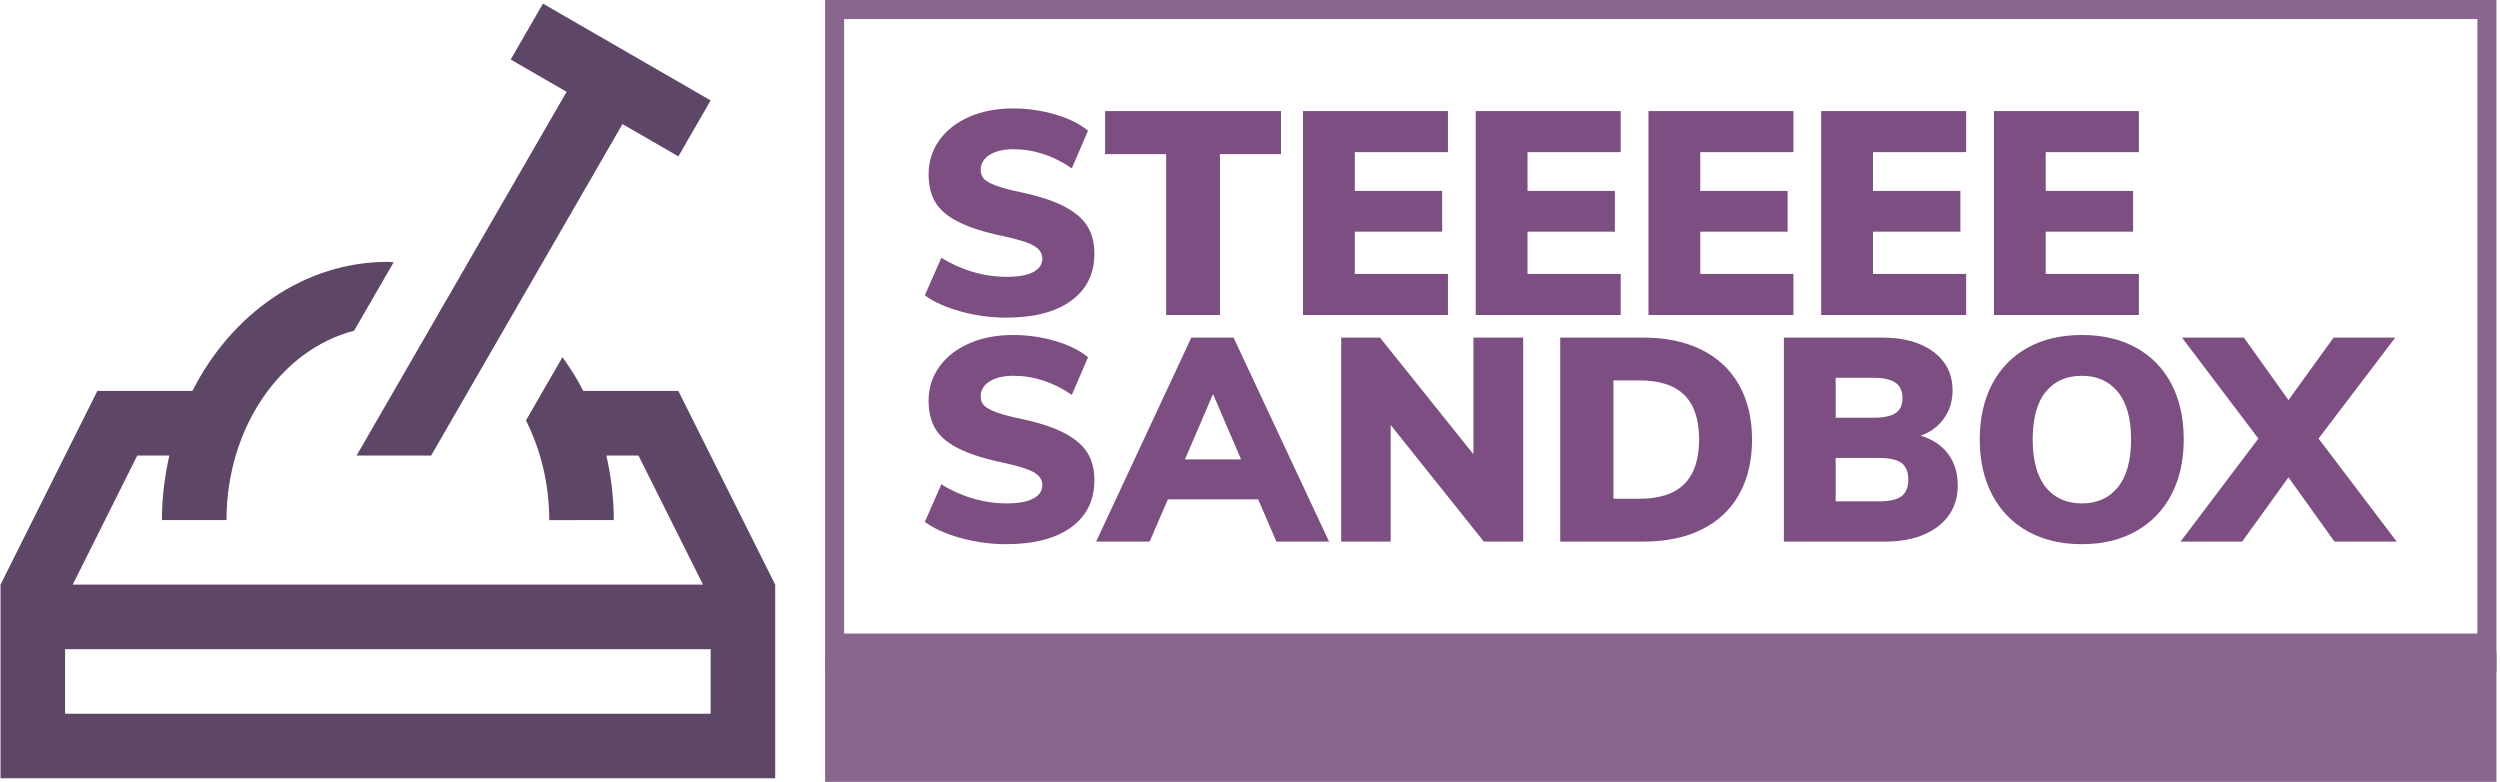 <svg xmlns="http://www.w3.org/2000/svg" version="1.1" xmlns:xlink="http://www.w3.org/1999/xlink" xmlns:svgjs="http://svgjs.dev/svgjs" width="1000" height="313" viewBox="0 0 1000 313"><g transform="matrix(1,0,0,1,-0.606,-0.121)"><svg viewBox="0 0 396 124" data-background-color="#000000" preserveAspectRatio="xMidYMid meet" height="313" width="1000" xmlns="http://www.w3.org/2000/svg" xmlns:xlink="http://www.w3.org/1999/xlink"><g id="tight-bounds" transform="matrix(1,0,0,1,0.24,0.048)"><svg viewBox="0 0 395.52 123.904" height="123.904" width="395.52"><g><svg viewBox="0 0 590.647 185.032" height="123.904" width="395.52"><g transform="matrix(1,0,0,1,195.127,0)"><svg viewBox="0 0 395.52 185.032" height="185.032" width="395.52"><g id="textblocktransform"><svg viewBox="0 0 395.52 185.032" height="185.032" width="395.52" id="textblock"><g><rect width="395.52" height="154.439" fill="none" stroke-width="9.018" stroke="#89668d" data-fill-palette-color="none" data-stroke-palette-color="tertiary"></rect><rect width="395.52" height="30.593" y="154.439" fill="#89668d" data-fill-palette-color="tertiary"></rect></g><g><svg viewBox="0 0 395.52 154.439" height="154.439" width="395.52"><g transform="matrix(1,0,0,1,23.608,23.608)"><svg width="348.305" viewBox="1.9 -35.7 254.35 75.3" height="107.223" data-palette-color="#7c4e82"><svg></svg><svg></svg><g class="wordmark-text-0" data-fill-palette-color="primary" id="text-0"><path d="M15.95 0.45c-2.633 0-5.233-0.35-7.8-1.05-2.567-0.7-4.65-1.633-6.25-2.8v0l2.85-6.5c1.7 1.067 3.517 1.883 5.45 2.45 1.933 0.567 3.883 0.85 5.85 0.85v0c2 0 3.527-0.277 4.58-0.83 1.047-0.547 1.57-1.32 1.57-2.32v0c0-0.9-0.473-1.633-1.42-2.2-0.953-0.567-2.763-1.133-5.43-1.7v0c-3.3-0.7-5.883-1.533-7.75-2.5-1.867-0.967-3.173-2.1-3.92-3.4-0.753-1.3-1.13-2.9-1.13-4.8v0c0-2.167 0.61-4.11 1.83-5.83 1.213-1.713 2.93-3.063 5.15-4.05 2.213-0.98 4.753-1.47 7.62-1.47v0c2.533 0 4.993 0.357 7.38 1.07 2.38 0.72 4.237 1.647 5.57 2.78v0l-2.8 6.5c-3.2-2.2-6.567-3.3-10.1-3.3v0c-1.7 0-3.067 0.323-4.1 0.97-1.033 0.653-1.55 1.513-1.55 2.58v0c0 0.633 0.183 1.15 0.55 1.55 0.367 0.4 1.05 0.79 2.05 1.17 1 0.387 2.483 0.78 4.45 1.18v0c3.2 0.7 5.717 1.54 7.55 2.52 1.833 0.987 3.133 2.13 3.9 3.43 0.767 1.3 1.15 2.85 1.15 4.65v0c0 3.467-1.333 6.173-4 8.12-2.667 1.953-6.417 2.93-11.25 2.93zM52.9 0h-9.3v-27.8h-10.55v-7.45h30.4v7.45h-10.55zM92.3 0h-25.05v-35.25h25.05v7.1h-16.1v6.7h15.1v7.05h-15.1v7.3h16.1zM122.15 0h-25.05v-35.25h25.05v7.1h-16.1v6.7h15.1v7.05h-15.1v7.3h16.1zM152 0h-25.05v-35.25h25.05v7.1h-16.1v6.7h15.1v7.05h-15.1v7.3h16.1zM181.85 0h-25.05v-35.25h25.05v7.1h-16.1v6.7h15.1v7.05h-15.1v7.3h16.1zM211.7 0h-25.05v-35.25h25.05v7.1h-16.1v6.7h15.1v7.05h-15.1v7.3h16.1z" fill="#7c4e82" fill-rule="nonzero" stroke="none" stroke-width="1" stroke-linecap="butt" stroke-linejoin="miter" stroke-miterlimit="10" stroke-dasharray="" stroke-dashoffset="0" font-family="none" font-weight="none" font-size="none" text-anchor="none" style="mix-blend-mode: normal" data-fill-palette-color="primary" opacity="1"></path><path transform="translate(0,39.15)" d="M15.95 0.45c-2.633 0-5.233-0.35-7.8-1.05-2.567-0.7-4.65-1.633-6.25-2.8v0l2.85-6.5c1.7 1.067 3.517 1.883 5.45 2.45 1.933 0.567 3.883 0.85 5.85 0.85v0c2 0 3.527-0.277 4.58-0.83 1.047-0.547 1.57-1.32 1.57-2.32v0c0-0.9-0.473-1.633-1.42-2.2-0.953-0.567-2.763-1.133-5.43-1.7v0c-3.3-0.7-5.883-1.533-7.75-2.5-1.867-0.967-3.173-2.1-3.92-3.4-0.753-1.3-1.13-2.9-1.13-4.8v0c0-2.167 0.61-4.11 1.83-5.83 1.213-1.713 2.93-3.063 5.15-4.05 2.213-0.98 4.753-1.47 7.62-1.47v0c2.533 0 4.993 0.357 7.38 1.07 2.38 0.72 4.237 1.647 5.57 2.78v0l-2.8 6.5c-3.2-2.2-6.567-3.3-10.1-3.3v0c-1.7 0-3.067 0.323-4.1 0.97-1.033 0.653-1.55 1.513-1.55 2.58v0c0 0.633 0.183 1.15 0.55 1.55 0.367 0.4 1.05 0.79 2.05 1.17 1 0.387 2.483 0.78 4.45 1.18v0c3.2 0.7 5.717 1.54 7.55 2.52 1.833 0.987 3.133 2.13 3.9 3.43 0.767 1.3 1.15 2.85 1.15 4.65v0c0 3.467-1.333 6.173-4 8.12-2.667 1.953-6.417 2.93-11.25 2.93zM71.75 0h-9.1l-3.15-7.3h-15.6l-3.15 7.3h-9.25l16.45-35.25h7.3zM51.7-25.5l-4.85 11.3h9.7zM96.7-15.1v-20.15h8.6v35.25h-6.8l-16.1-20.15v20.15h-8.55v-35.25h6.7zM111.7 0v-35.25h14.35c3.9 0 7.26 0.7 10.08 2.1 2.813 1.4 4.97 3.423 6.47 6.07 1.5 2.653 2.25 5.797 2.25 9.43v0c0 3.667-0.74 6.823-2.22 9.47-1.487 2.653-3.637 4.68-6.45 6.08-2.82 1.4-6.197 2.1-10.13 2.1v0zM120.9-7.4h4.5c3.467 0 6.05-0.85 7.75-2.55 1.7-1.7 2.55-4.267 2.55-7.7v0c0-3.433-0.85-5.993-2.55-7.68-1.7-1.68-4.283-2.52-7.75-2.52v0h-4.5zM174-18.3c2.067 0.633 3.65 1.69 4.75 3.17 1.1 1.487 1.65 3.313 1.65 5.48v0c0 1.933-0.507 3.623-1.52 5.07-1.02 1.453-2.47 2.58-4.35 3.38-1.887 0.8-4.097 1.2-6.63 1.2v0h-17.55v-35.25h17.05c3.7 0 6.643 0.827 8.83 2.48 2.18 1.647 3.27 3.87 3.27 6.67v0c0 1.8-0.483 3.39-1.45 4.77-0.967 1.387-2.317 2.397-4.05 3.03zM159.3-28.3v6.9h6.55c1.733 0 3-0.267 3.8-0.8 0.8-0.533 1.2-1.383 1.2-2.55v0c0-1.233-0.4-2.133-1.2-2.7-0.8-0.567-2.067-0.85-3.8-0.85v0zM166.75-6.95c1.833 0 3.143-0.293 3.93-0.88 0.78-0.58 1.17-1.537 1.17-2.87v0c0-1.333-0.39-2.293-1.17-2.88-0.787-0.58-2.097-0.87-3.93-0.87v0h-7.45v7.5zM201.85 0.45c-3.6 0-6.727-0.743-9.38-2.23-2.647-1.48-4.687-3.58-6.12-6.3-1.433-2.713-2.15-5.903-2.15-9.57v0c0-3.667 0.717-6.86 2.15-9.58 1.433-2.713 3.473-4.803 6.12-6.27 2.653-1.467 5.78-2.2 9.38-2.2v0c3.6 0 6.727 0.733 9.38 2.2 2.647 1.467 4.68 3.557 6.1 6.27 1.413 2.72 2.12 5.913 2.12 9.58v0c0 3.667-0.717 6.857-2.15 9.57-1.433 2.72-3.473 4.82-6.12 6.3-2.653 1.487-5.763 2.23-9.33 2.23zM201.85-6.6c2.667 0 4.75-0.943 6.25-2.83 1.5-1.88 2.25-4.62 2.25-8.22v0c0-3.6-0.757-6.333-2.27-8.2-1.52-1.867-3.597-2.8-6.23-2.8v0c-2.667 0-4.75 0.923-6.25 2.77-1.5 1.853-2.25 4.597-2.25 8.23v0c0 3.633 0.75 6.383 2.25 8.25 1.5 1.867 3.583 2.8 6.25 2.8zM256-35.25l-13.25 17.45 13.5 17.8h-10.75l-7.95-11.1-8 11.1h-10.65l13.45-17.8-13.2-17.45h10.7l7.7 10.8 7.8-10.8z" fill="#7c4e82" fill-rule="nonzero" stroke="none" stroke-width="1" stroke-linecap="butt" stroke-linejoin="miter" stroke-miterlimit="10" stroke-dasharray="" stroke-dashoffset="0" font-family="none" font-weight="none" font-size="none" text-anchor="none" style="mix-blend-mode: normal" data-fill-palette-color="primary" opacity="1"></path></g></svg></g></svg></g></svg></g></svg></g><g transform="matrix(1,0,0,1,0,0.854)"><svg viewBox="0 0 183.324 183.324" height="183.324" width="183.324"><g><svg xmlns="http://www.w3.org/2000/svg" xmlns:xlink="http://www.w3.org/1999/xlink" version="1.0" x="0" y="0" viewBox="10 10 80 80" enable-background="new 0 0 100 100" xml:space="preserve" height="183.324" width="183.324" class="icon-icon-0" data-fill-palette-color="accent" id="icon-0"><path d="M80 50h-9.817c-0.629-1.237-1.364-2.386-2.152-3.489l-3.77 6.533c1.514 3.014 2.402 6.526 2.406 10.296l6.666-0.007c-0.003-2.308-0.286-4.531-0.768-6.666h3.313L82.546 70H17.455l6.667-13.333h3.311c-0.482 2.135-0.765 4.358-0.765 6.666h6.667c0-9.59 5.657-17.617 13.177-19.551l4.083-7.07c-0.195-0.006-0.388-0.045-0.586-0.045-8.64 0-16.159 5.371-20.196 13.333H20L10 70v20h80V70L80 50zM83.333 83.333H16.667v-6.666h66.667V83.333z" fill="#5e4666" data-fill-palette-color="accent"></path><polygon points="68.457,19.108 62.683,15.774 66.016,10 83.333,20 80,25.774 74.229,22.441 54.47,56.667 46.771,56.667 " fill="#5e4666" data-fill-palette-color="accent"></polygon></svg></g></svg></g></svg></g><defs></defs></svg><rect width="395.52" height="123.904" fill="none" stroke="none" visibility="hidden"></rect></g></svg></g></svg>